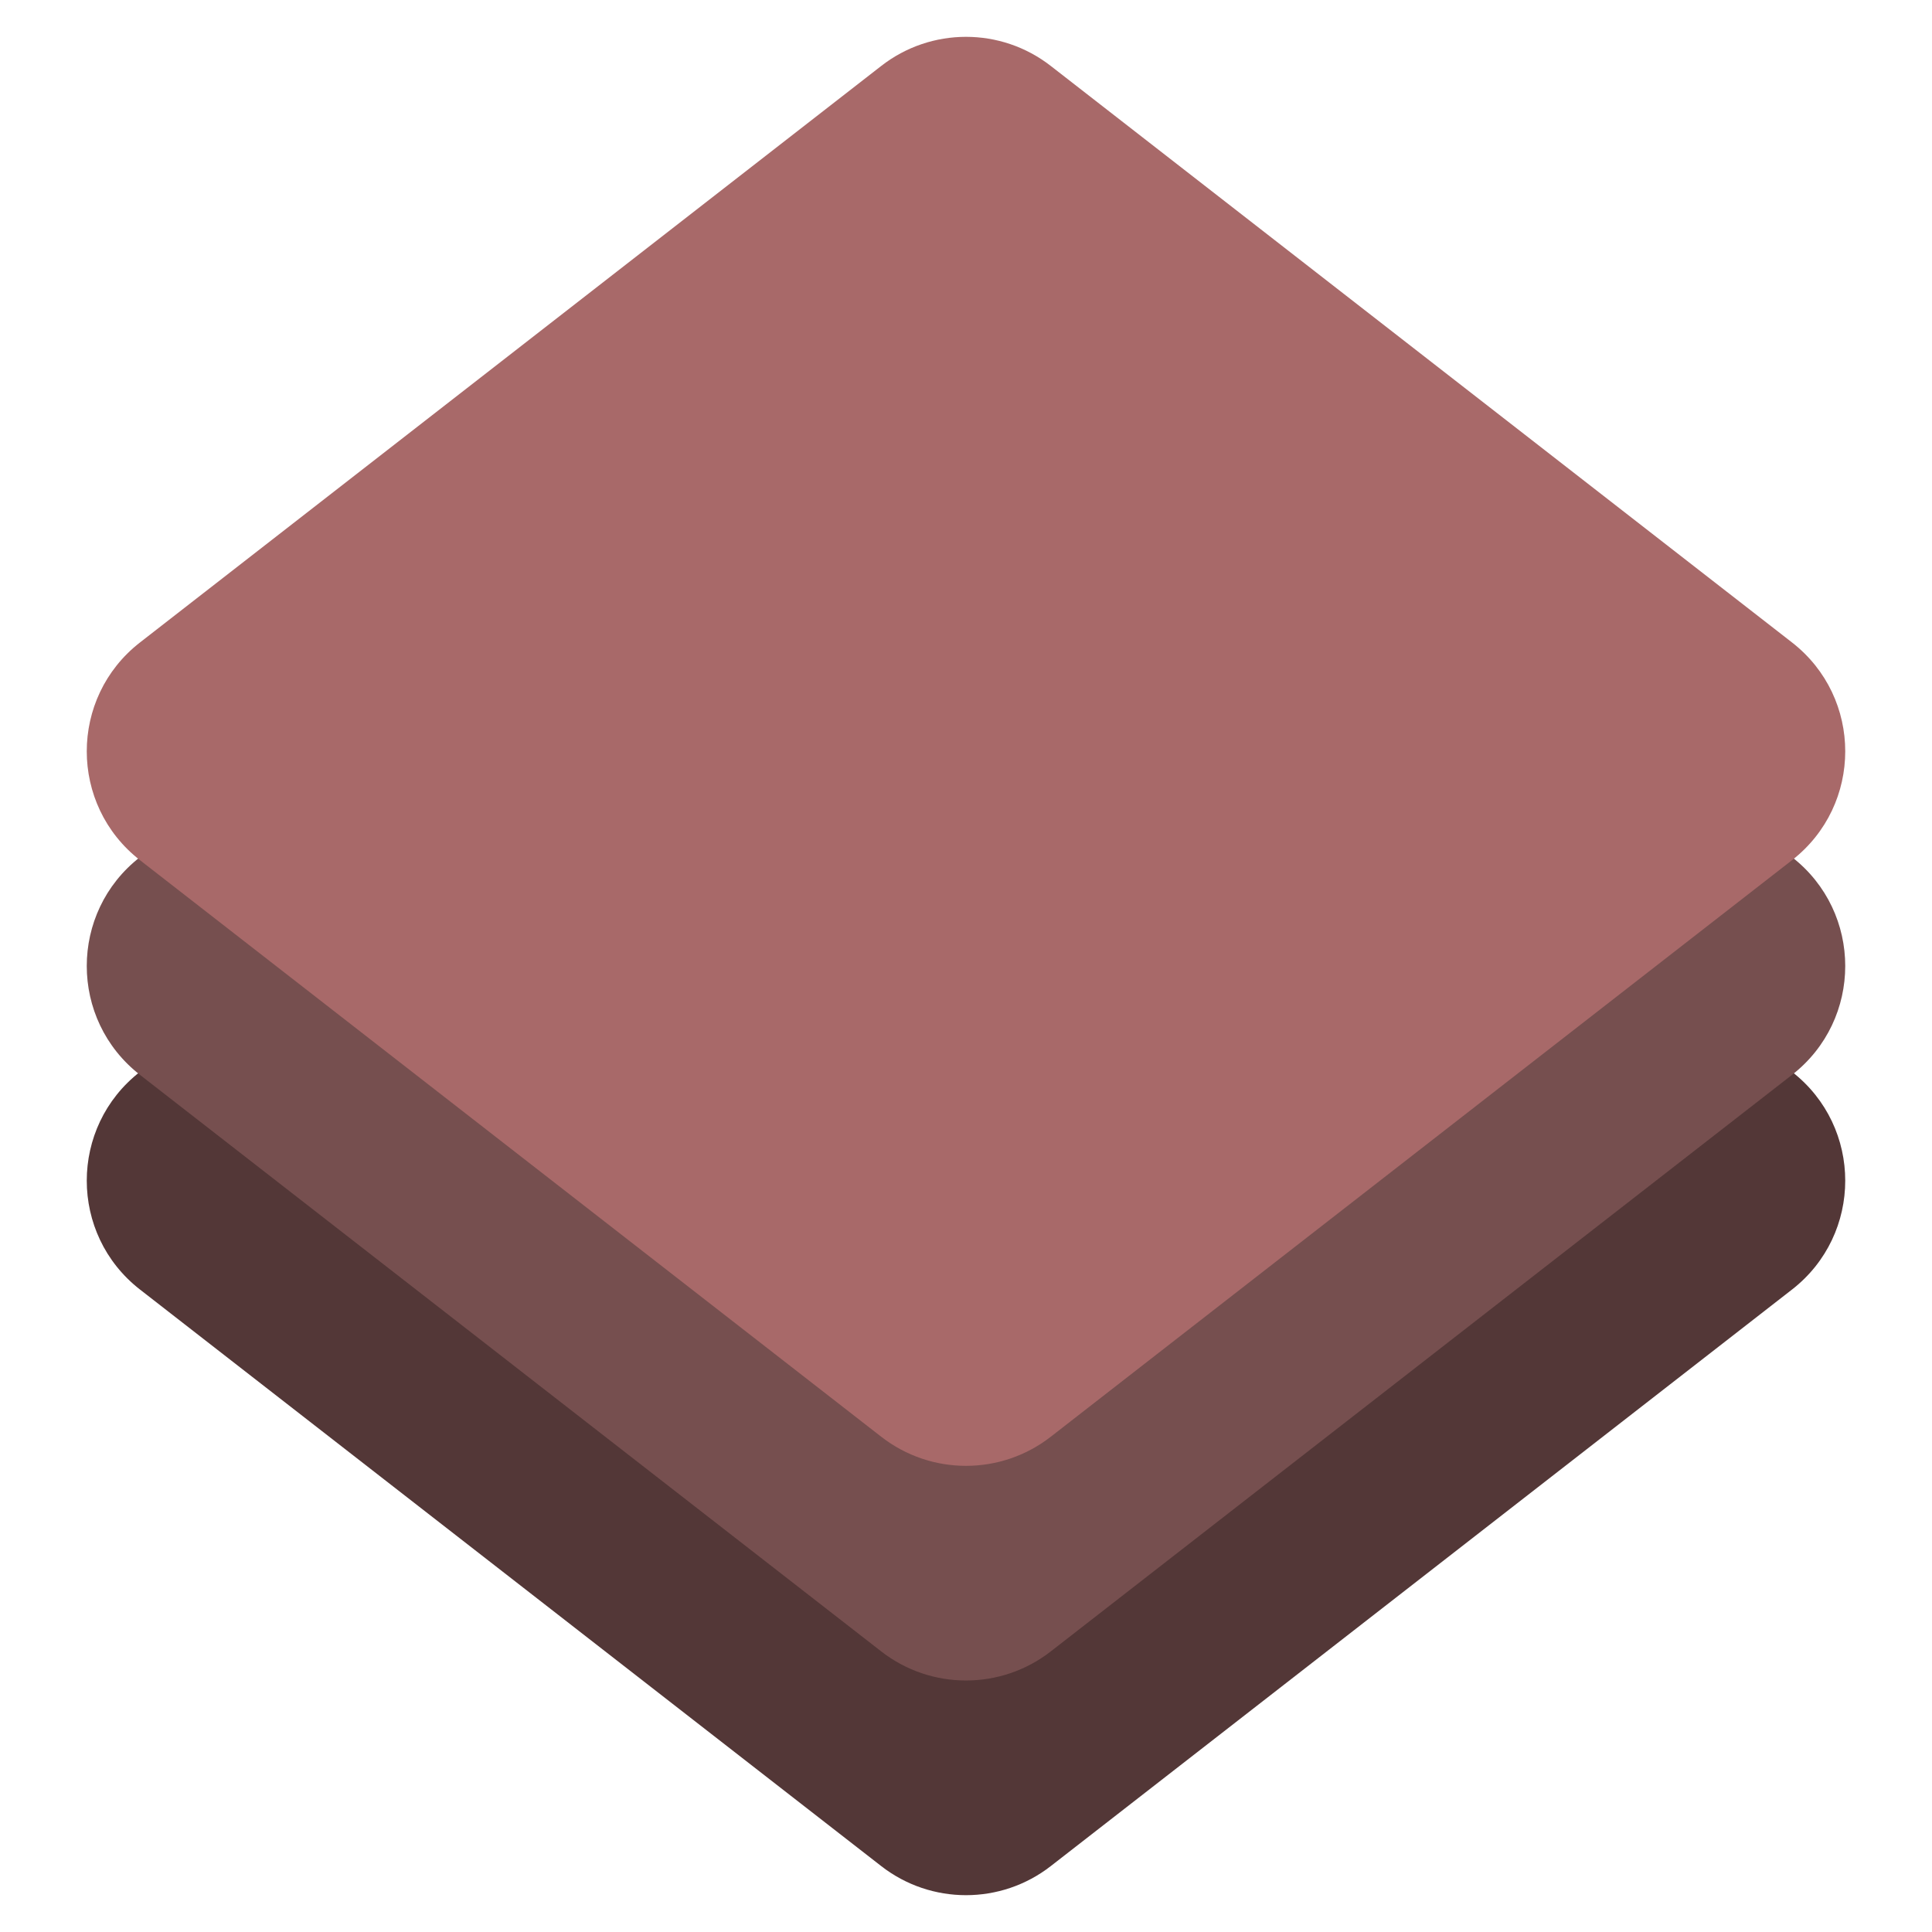 <svg width="42" height="42" viewBox="0 0 42 42" fill="none" xmlns="http://www.w3.org/2000/svg">
<path d="M19.158 10.766C20.241 9.923 21.759 9.923 22.842 10.766L38.955 23.299C40.5 24.5 40.5 26.834 38.955 28.035L22.842 40.568C21.759 41.41 20.241 41.41 19.158 40.568L3.045 28.035C1.5 26.834 1.5 24.5 3.045 23.299L19.158 10.766Z" fill="#533737"/>
<path d="M19.158 6.099C20.241 5.257 21.759 5.257 22.842 6.099L38.955 18.632C40.5 19.833 40.5 22.167 38.955 23.368L22.842 35.901C21.759 36.743 20.241 36.743 19.158 35.901L3.045 23.368C1.5 22.167 1.5 19.833 3.045 18.632L19.158 6.099Z" fill="#764F4F"/>
<path d="M19.158 1.433C20.241 0.59 21.759 0.59 22.842 1.433L38.955 13.965C40.5 15.166 40.5 17.5 38.955 18.701L22.842 31.234C21.759 32.077 20.241 32.077 19.158 31.234L3.045 18.701C1.5 17.5 1.5 15.166 3.045 13.965L19.158 1.433Z" fill="#A86969"/>
</svg>
